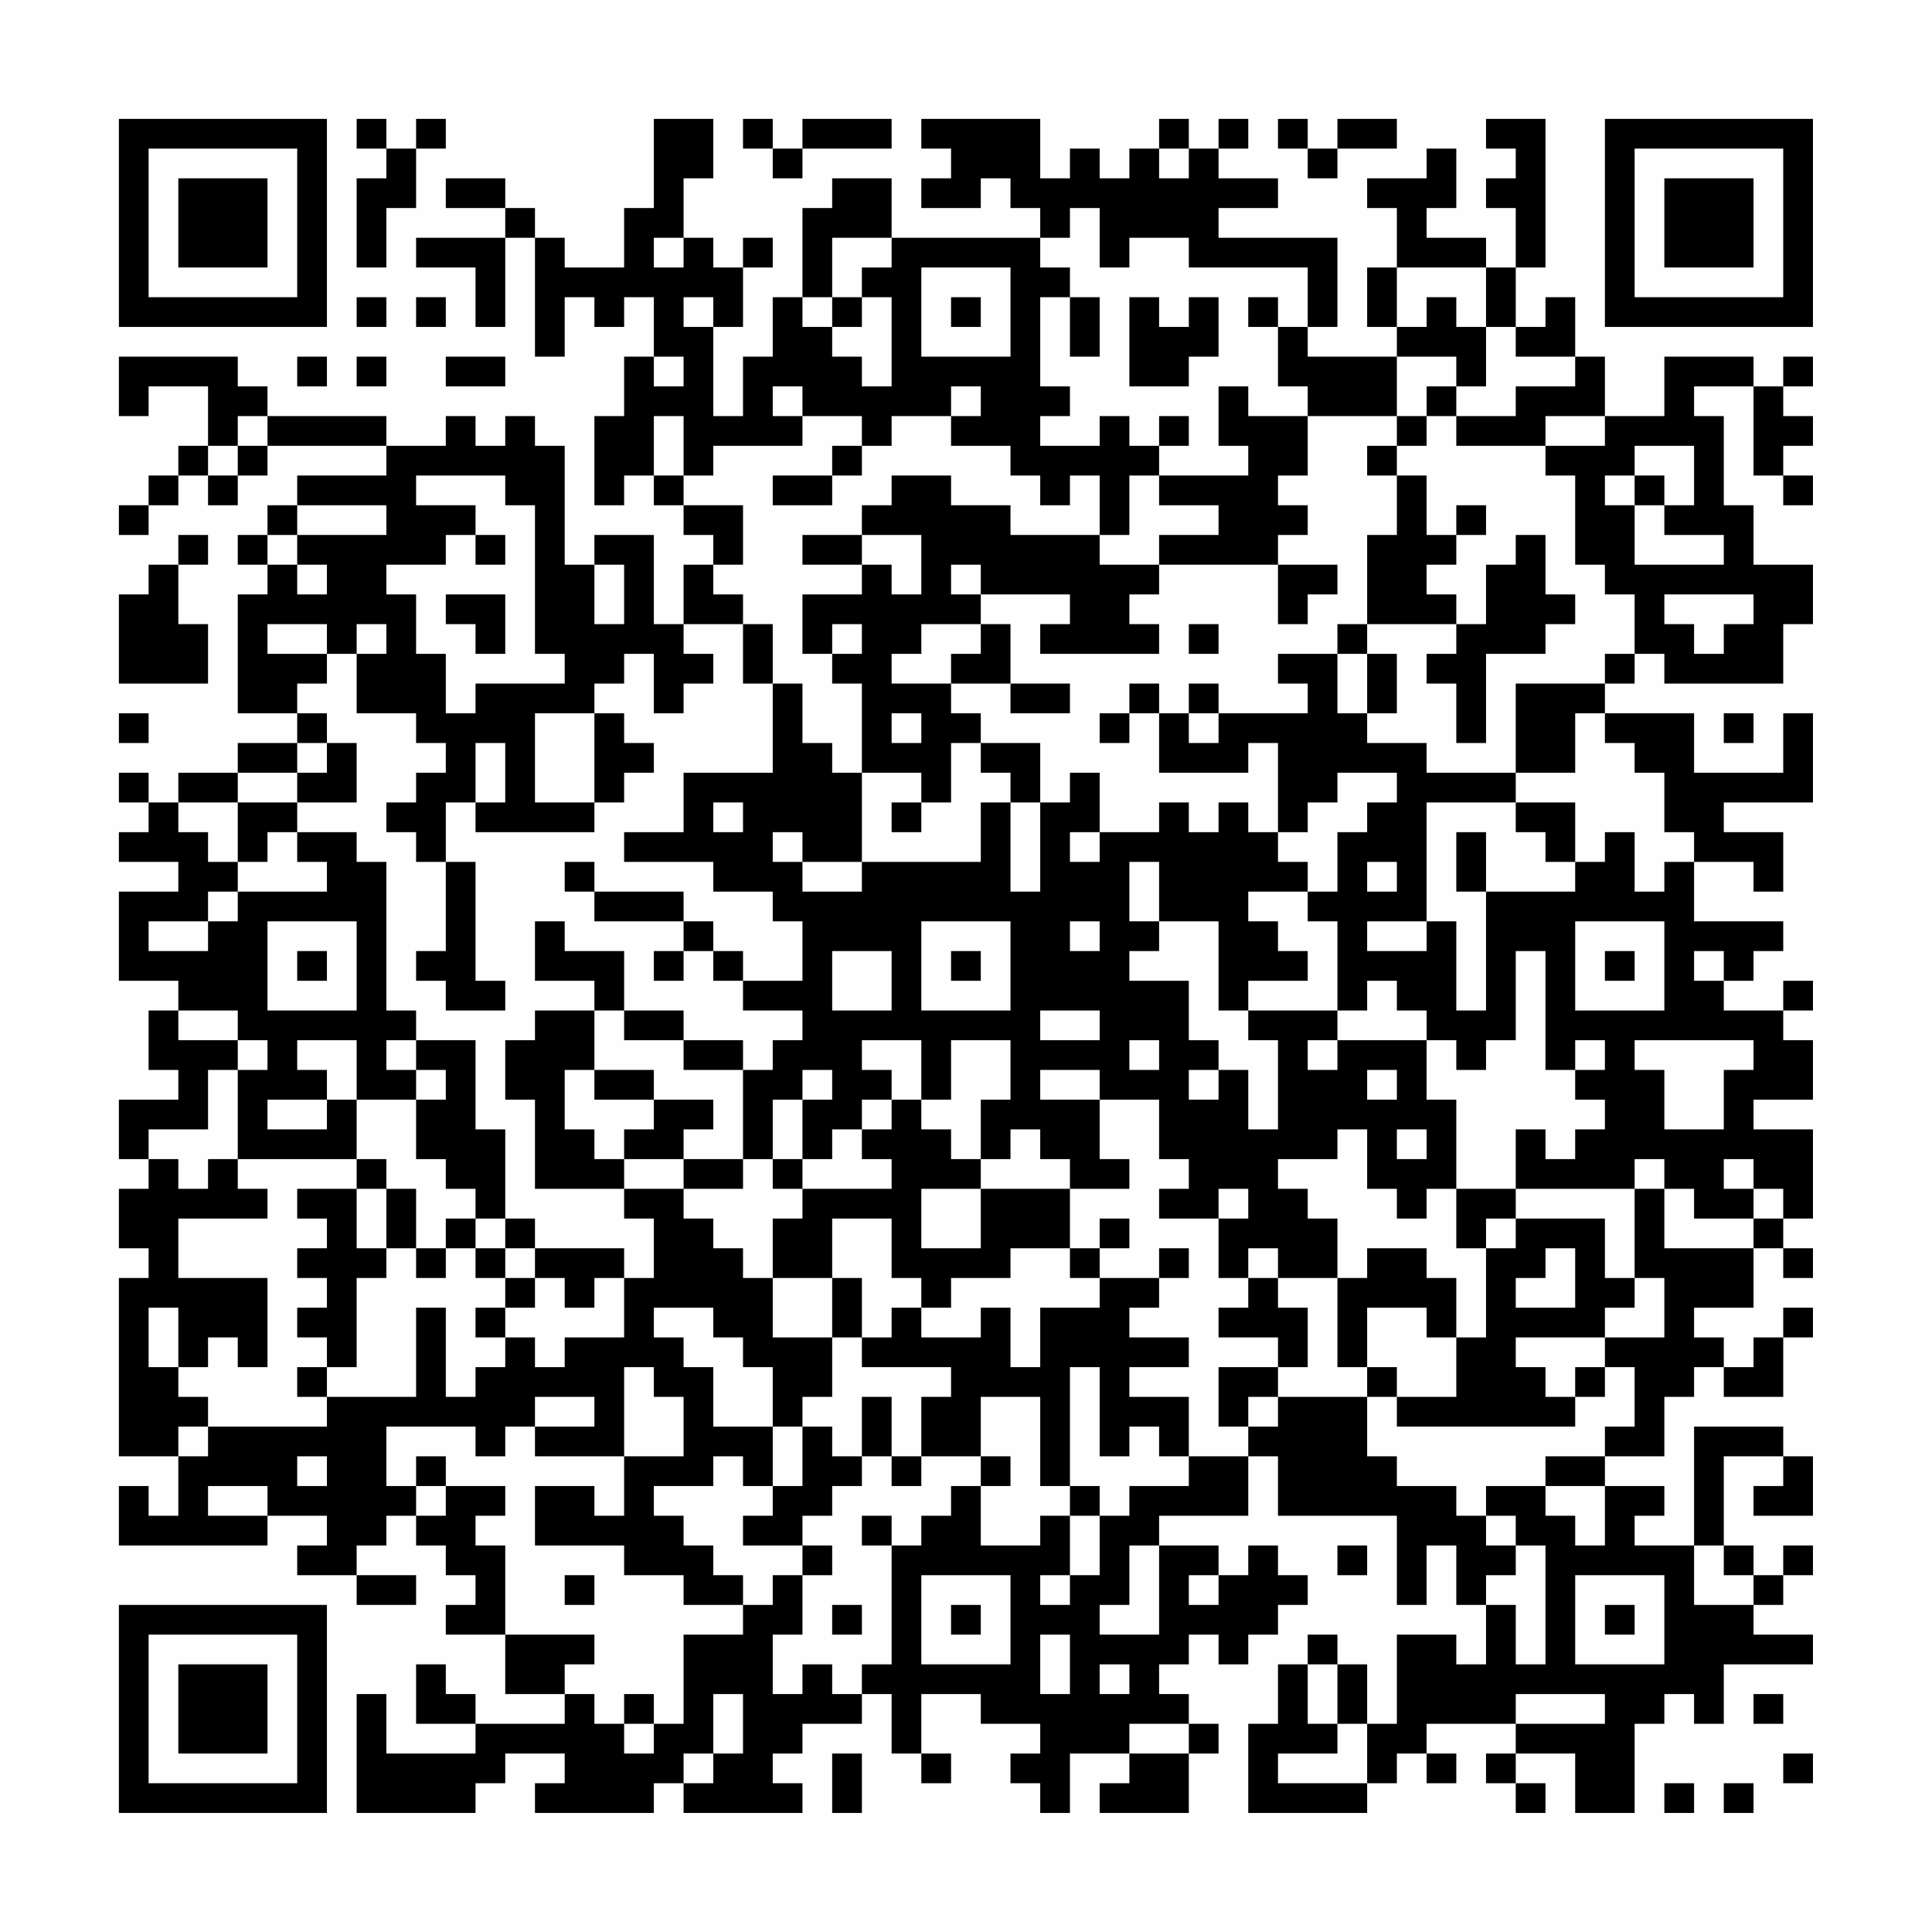 <?xml version="1.0" encoding="UTF-8"?>
<svg xmlns="http://www.w3.org/2000/svg" version="1.1" width="300" height="300" viewBox="0 0 300 300"><rect x="0" y="0" width="300" height="300" fill="#fefefe"/><g transform="scale(4.615)"><g transform="translate(4,4)"><path fill-rule="evenodd" d="M8 0L8 1L9 1L9 2L8 2L8 5L9 5L9 3L10 3L10 1L11 1L11 0L10 0L10 1L9 1L9 0ZM18 0L18 3L17 3L17 5L15 5L15 4L14 4L14 3L13 3L13 2L11 2L11 3L13 3L13 4L10 4L10 5L12 5L12 7L13 7L13 4L14 4L14 8L15 8L15 6L16 6L16 7L17 7L17 6L18 6L18 8L17 8L17 10L16 10L16 13L17 13L17 12L18 12L18 13L19 13L19 14L20 14L20 15L19 15L19 17L18 17L18 14L16 14L16 15L15 15L15 11L14 11L14 10L13 10L13 11L12 11L12 10L11 10L11 11L9 11L9 10L5 10L5 9L4 9L4 8L0 8L0 10L1 10L1 9L3 9L3 11L2 11L2 12L1 12L1 13L0 13L0 14L1 14L1 13L2 13L2 12L3 12L3 13L4 13L4 12L5 12L5 11L9 11L9 12L6 12L6 13L5 13L5 14L4 14L4 15L5 15L5 16L4 16L4 20L6 20L6 21L4 21L4 22L2 22L2 23L1 23L1 22L0 22L0 23L1 23L1 24L0 24L0 25L2 25L2 26L0 26L0 29L2 29L2 30L1 30L1 32L2 32L2 33L0 33L0 35L1 35L1 36L0 36L0 38L1 38L1 39L0 39L0 45L2 45L2 47L1 47L1 46L0 46L0 48L5 48L5 47L7 47L7 48L6 48L6 49L8 49L8 50L10 50L10 49L8 49L8 48L9 48L9 47L10 47L10 48L11 48L11 49L12 49L12 50L11 50L11 51L13 51L13 53L15 53L15 54L12 54L12 53L11 53L11 52L10 52L10 54L12 54L12 55L9 55L9 53L8 53L8 57L12 57L12 56L13 56L13 55L15 55L15 56L14 56L14 57L18 57L18 56L19 56L19 57L23 57L23 56L22 56L22 55L23 55L23 54L25 54L25 53L26 53L26 55L27 55L27 56L28 56L28 55L27 55L27 53L29 53L29 54L31 54L31 55L30 55L30 56L31 56L31 57L32 57L32 55L34 55L34 56L33 56L33 57L36 57L36 55L37 55L37 54L36 54L36 53L35 53L35 52L36 52L36 51L37 51L37 52L38 52L38 51L39 51L39 50L40 50L40 49L39 49L39 48L38 48L38 49L37 49L37 48L35 48L35 47L38 47L38 45L39 45L39 47L43 47L43 50L44 50L44 48L45 48L45 50L46 50L46 52L45 52L45 51L43 51L43 54L42 54L42 52L41 52L41 51L40 51L40 52L39 52L39 54L38 54L38 57L42 57L42 56L43 56L43 55L44 55L44 56L45 56L45 55L44 55L44 54L47 54L47 55L46 55L46 56L47 56L47 57L48 57L48 56L47 56L47 55L49 55L49 57L51 57L51 54L52 54L52 53L53 53L53 54L54 54L54 52L57 52L57 51L55 51L55 50L56 50L56 49L57 49L57 48L56 48L56 49L55 49L55 48L54 48L54 45L56 45L56 46L55 46L55 47L57 47L57 45L56 45L56 44L53 44L53 48L51 48L51 47L52 47L52 46L50 46L50 45L52 45L52 43L53 43L53 42L54 42L54 43L56 43L56 41L57 41L57 40L56 40L56 41L55 41L55 42L54 42L54 41L53 41L53 40L55 40L55 38L56 38L56 39L57 39L57 38L56 38L56 37L57 37L57 34L55 34L55 33L57 33L57 31L56 31L56 30L57 30L57 29L56 29L56 30L54 30L54 29L55 29L55 28L56 28L56 27L53 27L53 25L55 25L55 26L56 26L56 24L54 24L54 23L57 23L57 20L56 20L56 22L53 22L53 20L50 20L50 19L51 19L51 18L52 18L52 19L56 19L56 17L57 17L57 15L55 15L55 13L54 13L54 10L53 10L53 9L55 9L55 12L56 12L56 13L57 13L57 12L56 12L56 11L57 11L57 10L56 10L56 9L57 9L57 8L56 8L56 9L55 9L55 8L52 8L52 10L50 10L50 8L49 8L49 6L48 6L48 7L47 7L47 5L48 5L48 0L46 0L46 1L47 1L47 2L46 2L46 3L47 3L47 5L46 5L46 4L44 4L44 3L45 3L45 1L44 1L44 2L42 2L42 3L43 3L43 5L42 5L42 7L43 7L43 8L40 8L40 7L41 7L41 4L37 4L37 3L39 3L39 2L37 2L37 1L38 1L38 0L37 0L37 1L36 1L36 0L35 0L35 1L34 1L34 2L33 2L33 1L32 1L32 2L31 2L31 0L27 0L27 1L28 1L28 2L27 2L27 3L29 3L29 2L30 2L30 3L31 3L31 4L26 4L26 2L24 2L24 3L23 3L23 6L22 6L22 8L21 8L21 10L20 10L20 7L21 7L21 5L22 5L22 4L21 4L21 5L20 5L20 4L19 4L19 2L20 2L20 0ZM21 0L21 1L22 1L22 2L23 2L23 1L26 1L26 0L23 0L23 1L22 1L22 0ZM39 0L39 1L40 1L40 2L41 2L41 1L43 1L43 0L41 0L41 1L40 1L40 0ZM35 1L35 2L36 2L36 1ZM32 3L32 4L31 4L31 5L32 5L32 6L31 6L31 9L32 9L32 10L31 10L31 11L33 11L33 10L34 10L34 11L35 11L35 12L34 12L34 14L33 14L33 12L32 12L32 13L31 13L31 12L30 12L30 11L28 11L28 10L29 10L29 9L28 9L28 10L26 10L26 11L25 11L25 10L23 10L23 9L22 9L22 10L23 10L23 11L20 11L20 12L19 12L19 10L18 10L18 12L19 12L19 13L21 13L21 15L20 15L20 16L21 16L21 17L19 17L19 18L20 18L20 19L19 19L19 20L18 20L18 18L17 18L17 19L16 19L16 20L14 20L14 23L16 23L16 24L12 24L12 23L13 23L13 21L12 21L12 23L11 23L11 25L10 25L10 24L9 24L9 23L10 23L10 22L11 22L11 21L10 21L10 20L8 20L8 18L9 18L9 17L8 17L8 18L7 18L7 17L5 17L5 18L7 18L7 19L6 19L6 20L7 20L7 21L6 21L6 22L4 22L4 23L2 23L2 24L3 24L3 25L4 25L4 26L3 26L3 27L1 27L1 28L3 28L3 27L4 27L4 26L7 26L7 25L6 25L6 24L8 24L8 25L9 25L9 30L10 30L10 31L9 31L9 32L10 32L10 33L8 33L8 31L6 31L6 32L7 32L7 33L5 33L5 34L7 34L7 33L8 33L8 35L4 35L4 32L5 32L5 31L4 31L4 30L2 30L2 31L4 31L4 32L3 32L3 34L1 34L1 35L2 35L2 36L3 36L3 35L4 35L4 36L5 36L5 37L2 37L2 39L5 39L5 42L4 42L4 41L3 41L3 42L2 42L2 40L1 40L1 42L2 42L2 43L3 43L3 44L2 44L2 45L3 45L3 44L7 44L7 43L10 43L10 40L11 40L11 43L12 43L12 42L13 42L13 41L14 41L14 42L15 42L15 41L17 41L17 39L18 39L18 37L17 37L17 36L19 36L19 37L20 37L20 38L21 38L21 39L22 39L22 41L24 41L24 43L23 43L23 44L22 44L22 42L21 42L21 41L20 41L20 40L18 40L18 41L19 41L19 42L20 42L20 44L22 44L22 46L21 46L21 45L20 45L20 46L18 46L18 47L19 47L19 48L20 48L20 49L21 49L21 50L19 50L19 49L17 49L17 48L14 48L14 46L16 46L16 47L17 47L17 45L19 45L19 43L18 43L18 42L17 42L17 45L14 45L14 44L16 44L16 43L14 43L14 44L13 44L13 45L12 45L12 44L9 44L9 46L10 46L10 47L11 47L11 46L13 46L13 47L12 47L12 48L13 48L13 51L16 51L16 52L15 52L15 53L16 53L16 54L17 54L17 55L18 55L18 54L19 54L19 51L21 51L21 50L22 50L22 49L23 49L23 51L22 51L22 53L23 53L23 52L24 52L24 53L25 53L25 52L26 52L26 48L27 48L27 47L28 47L28 46L29 46L29 48L31 48L31 47L32 47L32 49L31 49L31 50L32 50L32 49L33 49L33 47L34 47L34 46L36 46L36 45L38 45L38 44L39 44L39 43L42 43L42 45L43 45L43 46L45 46L45 47L46 47L46 48L47 48L47 49L46 49L46 50L47 50L47 52L48 52L48 48L47 48L47 47L46 47L46 46L48 46L48 47L49 47L49 48L50 48L50 46L48 46L48 45L50 45L50 44L51 44L51 42L50 42L50 41L52 41L52 39L51 39L51 36L52 36L52 38L55 38L55 37L56 37L56 36L55 36L55 35L54 35L54 36L55 36L55 37L53 37L53 36L52 36L52 35L51 35L51 36L47 36L47 34L48 34L48 35L49 35L49 34L50 34L50 33L49 33L49 32L50 32L50 31L49 31L49 32L48 32L48 28L47 28L47 31L46 31L46 32L45 32L45 31L44 31L44 30L43 30L43 29L42 29L42 30L41 30L41 27L40 27L40 26L41 26L41 24L42 24L42 23L43 23L43 22L41 22L41 23L40 23L40 24L39 24L39 21L38 21L38 22L35 22L35 20L36 20L36 21L37 21L37 20L40 20L40 19L39 19L39 18L41 18L41 20L42 20L42 21L44 21L44 22L47 22L47 23L44 23L44 27L42 27L42 28L44 28L44 27L45 27L45 30L46 30L46 26L49 26L49 25L50 25L50 24L51 24L51 26L52 26L52 25L53 25L53 24L52 24L52 22L51 22L51 21L50 21L50 20L49 20L49 22L47 22L47 19L50 19L50 18L51 18L51 16L50 16L50 15L49 15L49 12L48 12L48 11L50 11L50 10L48 10L48 11L45 11L45 10L47 10L47 9L49 9L49 8L47 8L47 7L46 7L46 5L43 5L43 7L44 7L44 6L45 6L45 7L46 7L46 9L45 9L45 8L43 8L43 10L40 10L40 9L39 9L39 7L40 7L40 5L36 5L36 4L34 4L34 5L33 5L33 3ZM18 4L18 5L19 5L19 4ZM24 4L24 6L23 6L23 7L24 7L24 8L25 8L25 9L26 9L26 6L25 6L25 5L26 5L26 4ZM27 5L27 8L30 8L30 5ZM8 6L8 7L9 7L9 6ZM10 6L10 7L11 7L11 6ZM19 6L19 7L20 7L20 6ZM24 6L24 7L25 7L25 6ZM28 6L28 7L29 7L29 6ZM32 6L32 8L33 8L33 6ZM34 6L34 9L36 9L36 8L37 8L37 6L36 6L36 7L35 7L35 6ZM38 6L38 7L39 7L39 6ZM6 8L6 9L7 9L7 8ZM8 8L8 9L9 9L9 8ZM11 8L11 9L13 9L13 8ZM18 8L18 9L19 9L19 8ZM37 9L37 11L38 11L38 12L35 12L35 13L37 13L37 14L35 14L35 15L33 15L33 14L30 14L30 13L28 13L28 12L26 12L26 13L25 13L25 14L23 14L23 15L25 15L25 16L23 16L23 18L24 18L24 19L25 19L25 22L24 22L24 21L23 21L23 19L22 19L22 17L21 17L21 19L22 19L22 22L19 22L19 24L17 24L17 25L20 25L20 26L22 26L22 27L23 27L23 29L21 29L21 28L20 28L20 27L19 27L19 26L16 26L16 25L15 25L15 26L16 26L16 27L19 27L19 28L18 28L18 29L19 29L19 28L20 28L20 29L21 29L21 30L23 30L23 31L22 31L22 32L21 32L21 31L19 31L19 30L17 30L17 28L15 28L15 27L14 27L14 29L16 29L16 30L14 30L14 31L13 31L13 33L14 33L14 36L17 36L17 35L19 35L19 36L21 36L21 35L22 35L22 36L23 36L23 37L22 37L22 39L24 39L24 41L25 41L25 42L28 42L28 43L27 43L27 45L26 45L26 43L25 43L25 45L24 45L24 44L23 44L23 46L22 46L22 47L21 47L21 48L23 48L23 49L24 49L24 48L23 48L23 47L24 47L24 46L25 46L25 45L26 45L26 46L27 46L27 45L29 45L29 46L30 46L30 45L29 45L29 43L31 43L31 46L32 46L32 47L33 47L33 46L32 46L32 42L33 42L33 45L34 45L34 44L35 44L35 45L36 45L36 43L34 43L34 42L36 42L36 41L34 41L34 40L35 40L35 39L36 39L36 38L35 38L35 39L33 39L33 38L34 38L34 37L33 37L33 38L32 38L32 36L34 36L34 35L33 35L33 33L35 33L35 35L36 35L36 36L35 36L35 37L37 37L37 39L38 39L38 40L37 40L37 41L39 41L39 42L37 42L37 44L38 44L38 43L39 43L39 42L40 42L40 40L39 40L39 39L41 39L41 42L42 42L42 43L43 43L43 44L49 44L49 43L50 43L50 42L49 42L49 43L48 43L48 42L47 42L47 41L50 41L50 40L51 40L51 39L50 39L50 37L47 37L47 36L45 36L45 33L44 33L44 31L41 31L41 30L38 30L38 29L40 29L40 28L39 28L39 27L38 27L38 26L40 26L40 25L39 25L39 24L38 24L38 23L37 23L37 24L36 24L36 23L35 23L35 24L33 24L33 22L32 22L32 23L31 23L31 21L29 21L29 20L28 20L28 19L30 19L30 20L32 20L32 19L30 19L30 17L29 17L29 16L32 16L32 17L31 17L31 18L35 18L35 17L34 17L34 16L35 16L35 15L39 15L39 17L40 17L40 16L41 16L41 15L39 15L39 14L40 14L40 13L39 13L39 12L40 12L40 10L38 10L38 9ZM44 9L44 10L43 10L43 11L42 11L42 12L43 12L43 14L42 14L42 17L41 17L41 18L42 18L42 20L43 20L43 18L42 18L42 17L45 17L45 18L44 18L44 19L45 19L45 21L46 21L46 18L48 18L48 17L49 17L49 16L48 16L48 14L47 14L47 15L46 15L46 17L45 17L45 16L44 16L44 15L45 15L45 14L46 14L46 13L45 13L45 14L44 14L44 12L43 12L43 11L44 11L44 10L45 10L45 9ZM4 10L4 11L3 11L3 12L4 12L4 11L5 11L5 10ZM35 10L35 11L36 11L36 10ZM24 11L24 12L22 12L22 13L24 13L24 12L25 12L25 11ZM51 11L51 12L50 12L50 13L51 13L51 15L54 15L54 14L52 14L52 13L53 13L53 11ZM10 12L10 13L12 13L12 14L11 14L11 15L9 15L9 16L10 16L10 18L11 18L11 20L12 20L12 19L15 19L15 18L14 18L14 13L13 13L13 12ZM51 12L51 13L52 13L52 12ZM6 13L6 14L5 14L5 15L6 15L6 16L7 16L7 15L6 15L6 14L9 14L9 13ZM2 14L2 15L1 15L1 16L0 16L0 19L3 19L3 17L2 17L2 15L3 15L3 14ZM12 14L12 15L13 15L13 14ZM25 14L25 15L26 15L26 16L27 16L27 14ZM16 15L16 17L17 17L17 15ZM28 15L28 16L29 16L29 15ZM11 16L11 17L12 17L12 18L13 18L13 16ZM52 16L52 17L53 17L53 18L54 18L54 17L55 17L55 16ZM24 17L24 18L25 18L25 17ZM27 17L27 18L26 18L26 19L28 19L28 18L29 18L29 17ZM36 17L36 18L37 18L37 17ZM34 19L34 20L33 20L33 21L34 21L34 20L35 20L35 19ZM36 19L36 20L37 20L37 19ZM0 20L0 21L1 21L1 20ZM16 20L16 23L17 23L17 22L18 22L18 21L17 21L17 20ZM26 20L26 21L27 21L27 20ZM54 20L54 21L55 21L55 20ZM7 21L7 22L6 22L6 23L4 23L4 25L5 25L5 24L6 24L6 23L8 23L8 21ZM28 21L28 23L27 23L27 22L25 22L25 25L23 25L23 24L22 24L22 25L23 25L23 26L25 26L25 25L29 25L29 23L30 23L30 26L31 26L31 23L30 23L30 22L29 22L29 21ZM20 23L20 24L21 24L21 23ZM26 23L26 24L27 24L27 23ZM47 23L47 24L48 24L48 25L49 25L49 23ZM32 24L32 25L33 25L33 24ZM45 24L45 26L46 26L46 24ZM11 25L11 28L10 28L10 29L11 29L11 30L13 30L13 29L12 29L12 25ZM34 25L34 27L35 27L35 28L34 28L34 29L36 29L36 31L37 31L37 32L36 32L36 33L37 33L37 32L38 32L38 34L39 34L39 31L38 31L38 30L37 30L37 27L35 27L35 25ZM42 25L42 26L43 26L43 25ZM5 27L5 30L8 30L8 27ZM27 27L27 30L30 30L30 27ZM32 27L32 28L33 28L33 27ZM49 27L49 30L52 30L52 27ZM6 28L6 29L7 29L7 28ZM24 28L24 30L26 30L26 28ZM28 28L28 29L29 29L29 28ZM50 28L50 29L51 29L51 28ZM53 28L53 29L54 29L54 28ZM16 30L16 32L15 32L15 34L16 34L16 35L17 35L17 34L18 34L18 33L20 33L20 34L19 34L19 35L21 35L21 32L19 32L19 31L17 31L17 30ZM31 30L31 31L33 31L33 30ZM10 31L10 32L11 32L11 33L10 33L10 35L11 35L11 36L12 36L12 37L11 37L11 38L10 38L10 36L9 36L9 35L8 35L8 36L6 36L6 37L7 37L7 38L6 38L6 39L7 39L7 40L6 40L6 41L7 41L7 42L6 42L6 43L7 43L7 42L8 42L8 39L9 39L9 38L10 38L10 39L11 39L11 38L12 38L12 39L13 39L13 40L12 40L12 41L13 41L13 40L14 40L14 39L15 39L15 40L16 40L16 39L17 39L17 38L14 38L14 37L13 37L13 34L12 34L12 31ZM25 31L25 32L26 32L26 33L25 33L25 34L24 34L24 35L23 35L23 33L24 33L24 32L23 32L23 33L22 33L22 35L23 35L23 36L26 36L26 35L25 35L25 34L26 34L26 33L27 33L27 34L28 34L28 35L29 35L29 36L27 36L27 38L29 38L29 36L32 36L32 35L31 35L31 34L30 34L30 35L29 35L29 33L30 33L30 31L28 31L28 33L27 33L27 31ZM34 31L34 32L35 32L35 31ZM40 31L40 32L41 32L41 31ZM51 31L51 32L52 32L52 34L54 34L54 32L55 32L55 31ZM16 32L16 33L18 33L18 32ZM31 32L31 33L33 33L33 32ZM42 32L42 33L43 33L43 32ZM41 34L41 35L39 35L39 36L40 36L40 37L41 37L41 39L42 39L42 38L44 38L44 39L45 39L45 41L44 41L44 40L42 40L42 42L43 42L43 43L45 43L45 41L46 41L46 38L47 38L47 37L46 37L46 38L45 38L45 36L44 36L44 37L43 37L43 36L42 36L42 34ZM43 34L43 35L44 35L44 34ZM8 36L8 38L9 38L9 36ZM37 36L37 37L38 37L38 36ZM12 37L12 38L13 38L13 39L14 39L14 38L13 38L13 37ZM24 37L24 39L25 39L25 41L26 41L26 40L27 40L27 41L29 41L29 40L30 40L30 42L31 42L31 40L33 40L33 39L32 39L32 38L30 38L30 39L28 39L28 40L27 40L27 39L26 39L26 37ZM38 38L38 39L39 39L39 38ZM48 38L48 39L47 39L47 40L49 40L49 38ZM6 45L6 46L7 46L7 45ZM10 45L10 46L11 46L11 45ZM3 46L3 47L5 47L5 46ZM25 47L25 48L26 48L26 47ZM34 48L34 50L33 50L33 51L35 51L35 48ZM41 48L41 49L42 49L42 48ZM53 48L53 50L55 50L55 49L54 49L54 48ZM15 49L15 50L16 50L16 49ZM27 49L27 52L30 52L30 49ZM36 49L36 50L37 50L37 49ZM49 49L49 52L52 52L52 49ZM24 50L24 51L25 51L25 50ZM28 50L28 51L29 51L29 50ZM50 50L50 51L51 51L51 50ZM31 51L31 53L32 53L32 51ZM33 52L33 53L34 53L34 52ZM40 52L40 54L41 54L41 55L39 55L39 56L42 56L42 54L41 54L41 52ZM17 53L17 54L18 54L18 53ZM20 53L20 55L19 55L19 56L20 56L20 55L21 55L21 53ZM47 53L47 54L50 54L50 53ZM55 53L55 54L56 54L56 53ZM34 54L34 55L36 55L36 54ZM24 55L24 57L25 57L25 55ZM56 55L56 56L57 56L57 55ZM52 56L52 57L53 57L53 56ZM54 56L54 57L55 57L55 56ZM0 0L0 7L7 7L7 0ZM1 1L1 6L6 6L6 1ZM2 2L2 5L5 5L5 2ZM50 0L50 7L57 7L57 0ZM51 1L51 6L56 6L56 1ZM52 2L52 5L55 5L55 2ZM0 50L0 57L7 57L7 50ZM1 51L1 56L6 56L6 51ZM2 52L2 55L5 55L5 52Z" fill="#000000"/></g></g></svg>
